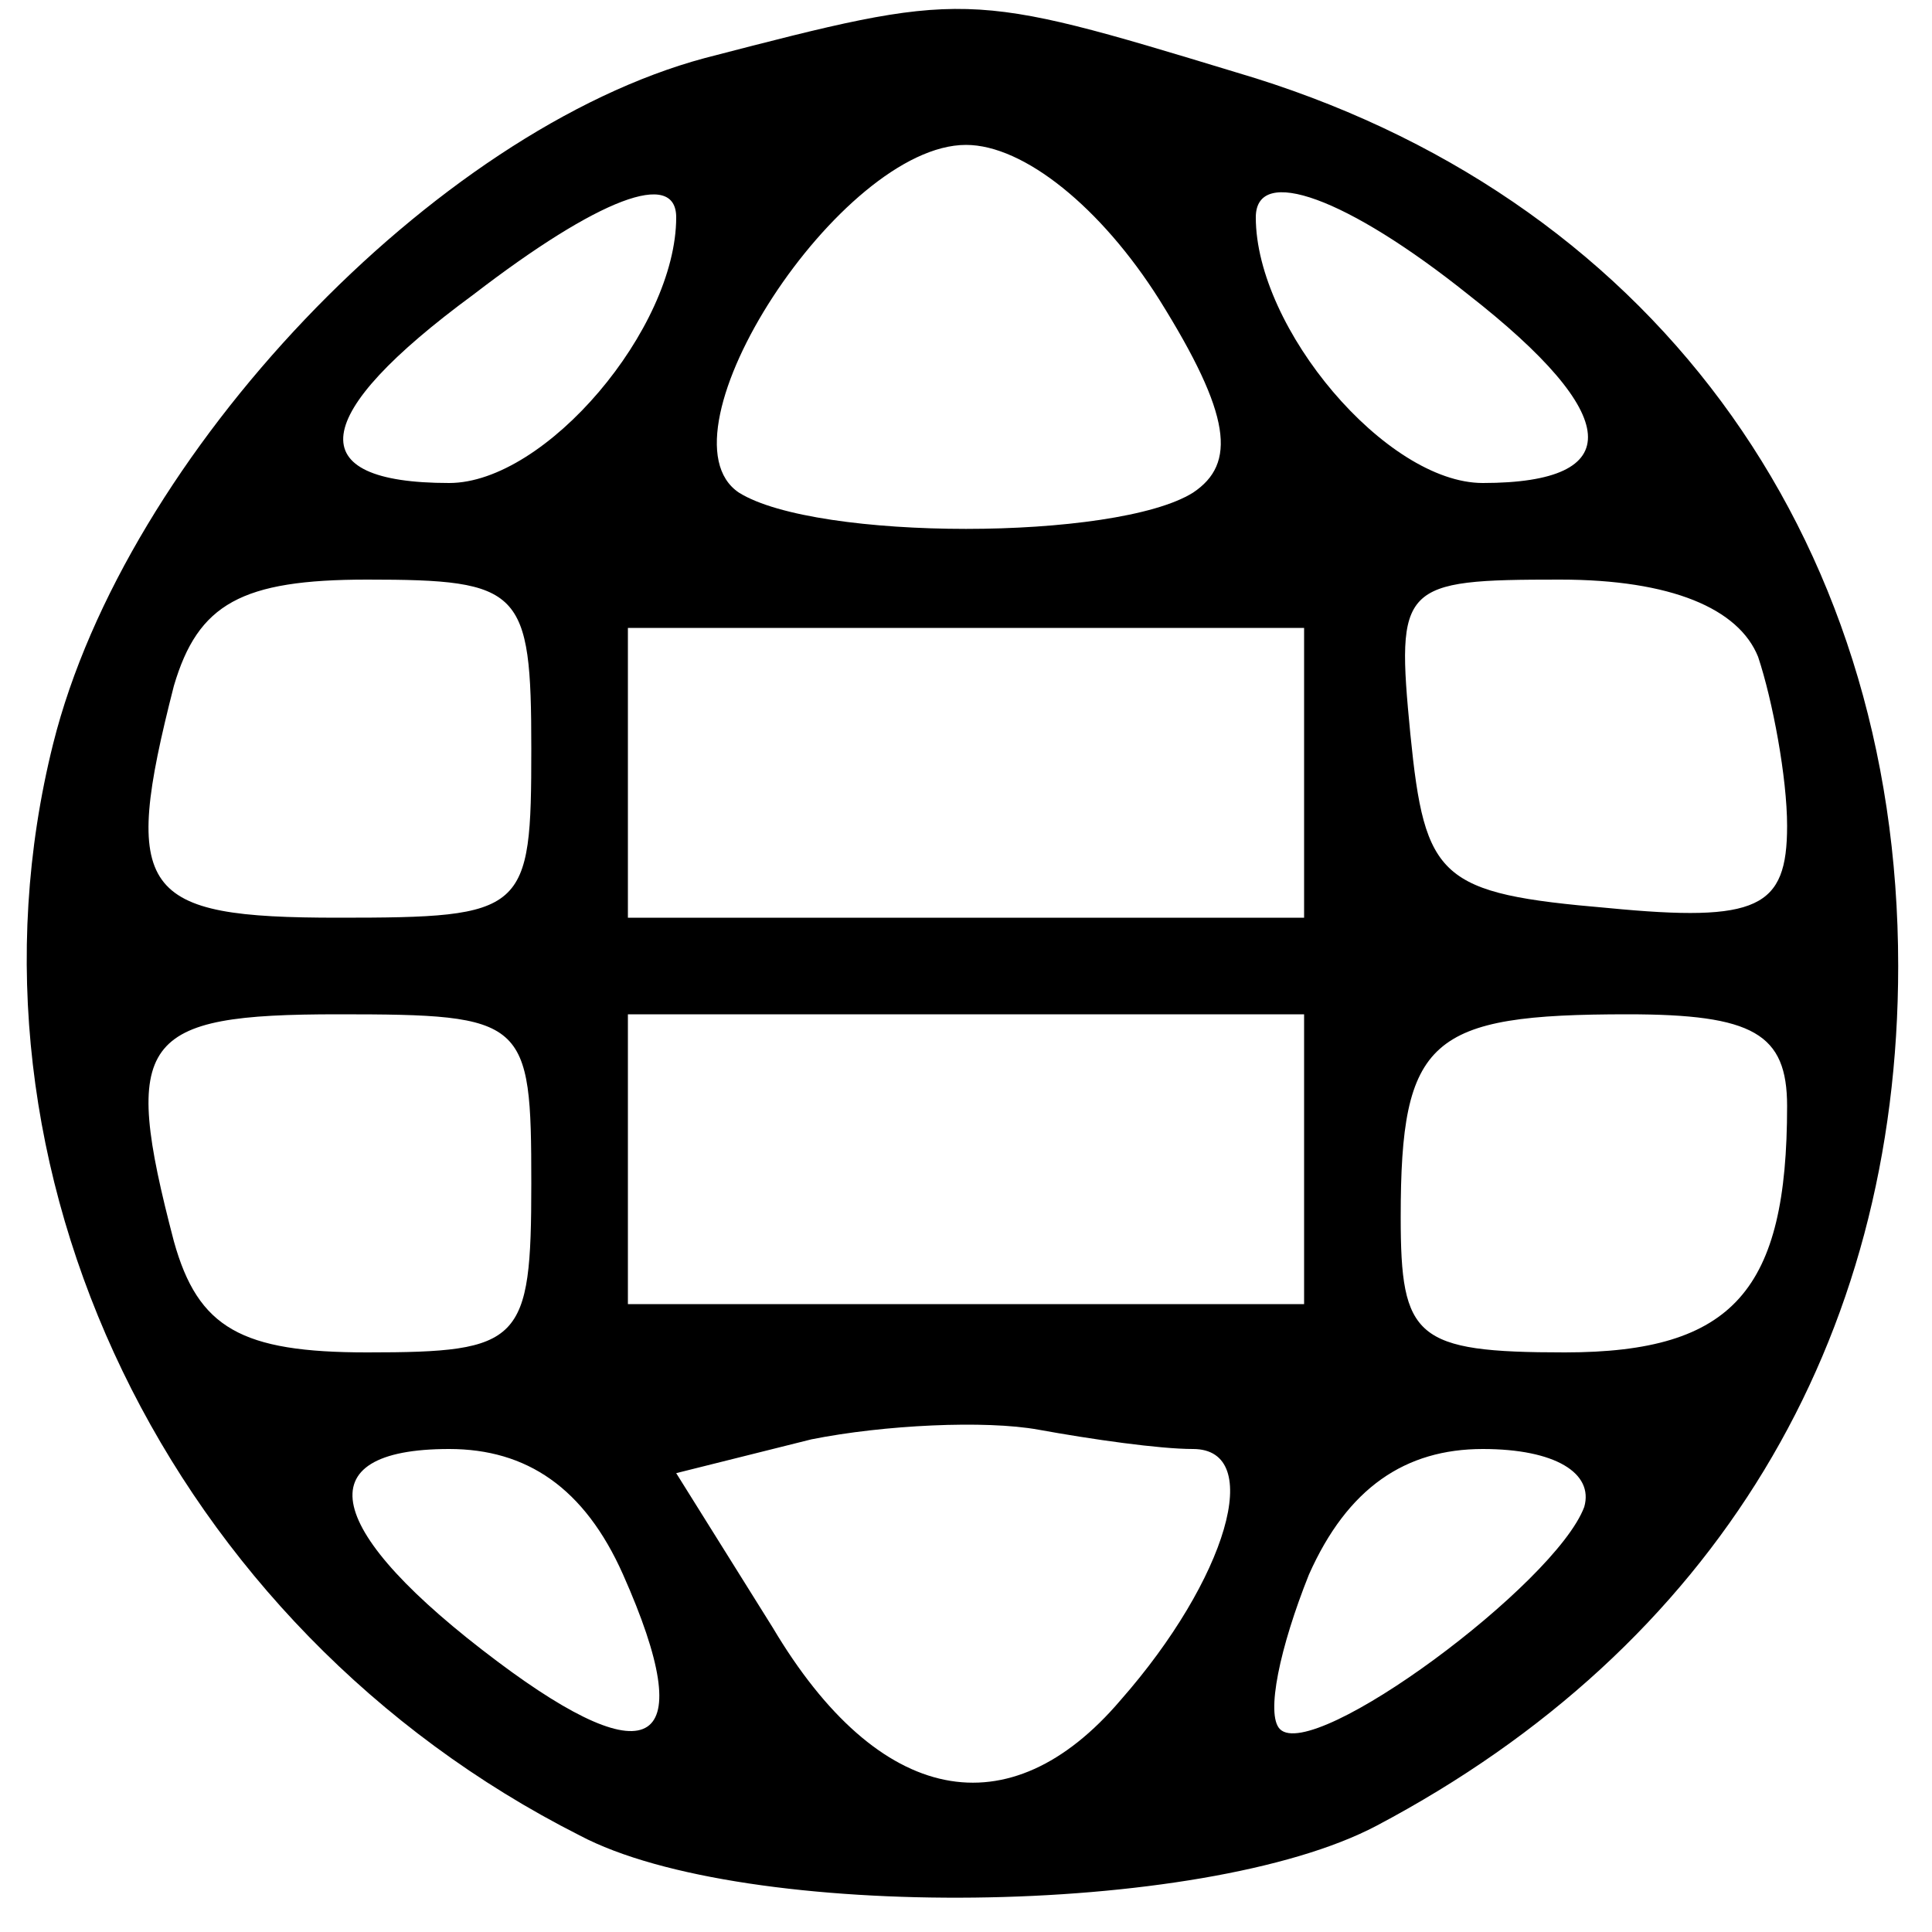 <svg xmlns="http://www.w3.org/2000/svg" width="40" height="40" viewBox="0 0 40 40"><path d="M14.6 1.2C9 2.7 2.6 9.4 1.1 15.4-1.1 24.2 3.5 33.7 12 38c3.4 1.8 12.9 1.7 16.5-.2 7-3.7 10.8-10 10.8-17.8 0-9-5.2-16-13.7-18.5C20-.2 20-.2 14.6 1.2zm9.4 5c1.5 2.4 1.6 3.4.7 4-1.6 1-7.8 1-9.4 0C13.5 9 17.4 3 20 3c1.2 0 2.8 1.3 4 3.2zM14 4.5c0 2.3-2.7 5.5-4.7 5.5-3.1 0-2.9-1.4.5-3.9 2.6-2 4.2-2.6 4.2-1.6zm16.4 1.6c3.2 2.5 3.3 3.9.3 3.9-2 0-4.7-3.2-4.7-5.5 0-1.1 1.9-.4 4.4 1.6zM11 15.5c0 3.4-.1 3.5-4 3.5-4.1 0-4.5-.5-3.4-4.8.5-1.7 1.4-2.2 4-2.2 3.2 0 3.4.2 3.4 3.5zm25.4-1.9c.3.9.6 2.5.6 3.5 0 1.7-.6 2-3.7 1.7-3.5-.3-3.8-.6-4.1-3.6-.3-3.1-.2-3.2 3.1-3.2 2.3 0 3.7.6 4.1 1.6zM27 16v3h-7-7v-3-3h7 7v3zm-16 8.5c0 3.3-.2 3.5-3.4 3.5-2.6 0-3.5-.5-4-2.3C2.5 21.5 2.9 21 7 21c3.9 0 4 .1 4 3.5zm16-.5v3h-7-7v-3-3h7 7v3zm10-1.1c0 3.8-1.1 5.1-4.6 5.1-3.1 0-3.4-.3-3.4-2.8 0-3.7.6-4.2 4.7-4.2 2.6 0 3.3.4 3.3 1.9zM24.7 30c1.5 0 .7 2.7-1.5 5.2-2.3 2.7-5 2.2-7.2-1.5l-2-3.2 2.8-.7c1.5-.3 3.6-.4 4.7-.2s2.5.4 3.2.4zm-11.8 2.6c1.6 3.6.6 4.2-2.6 1.8-3.6-2.7-4-4.4-1-4.4 1.6 0 2.8.8 3.6 2.6zm19.9-1.4c-.6 1.6-5.6 5.3-6.3 4.6-.3-.3 0-1.7.6-3.2.8-1.8 2-2.6 3.6-2.6 1.5 0 2.3.5 2.1 1.2z"/></svg>